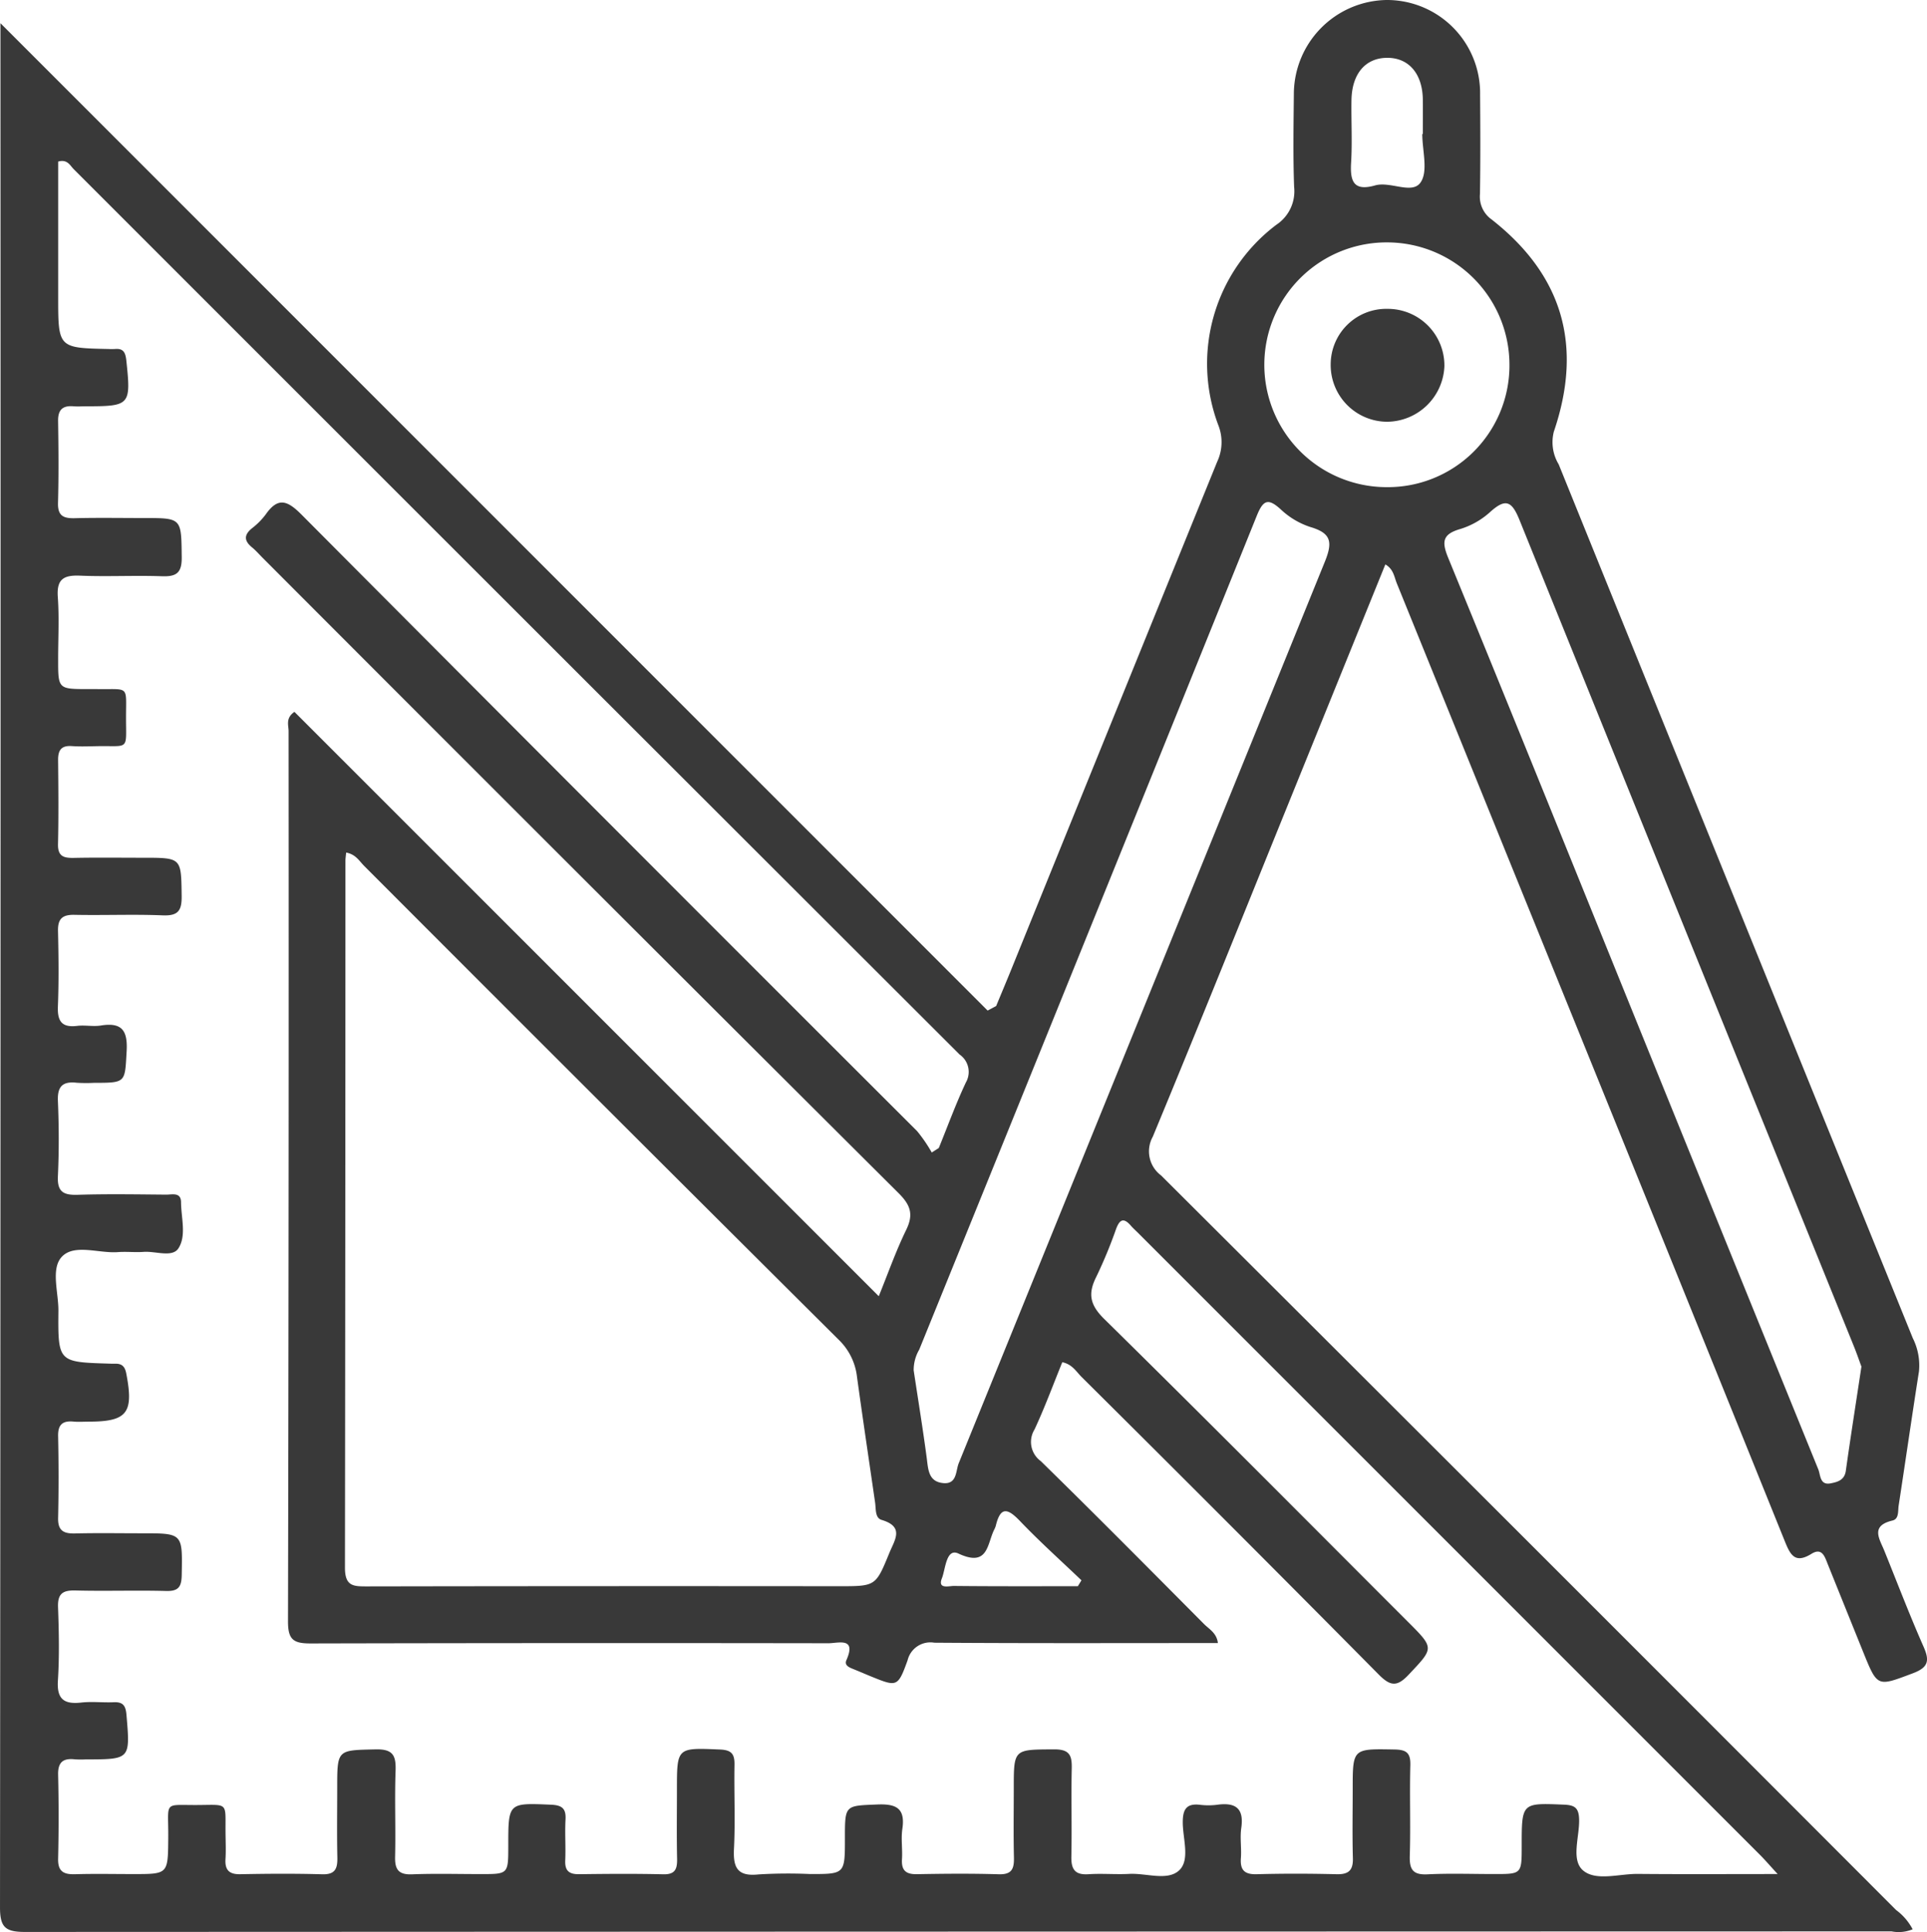 <svg xmlns="http://www.w3.org/2000/svg" width="183.491" height="183.939" viewBox="0 0 183.491 183.939">
  <defs>
    <style>
      .cls-1 {
        fill: #393939;
      }
    </style>
  </defs>
  <g id="Group_63" data-name="Group 63" transform="translate(0)">
    <path id="Path_163" data-name="Path 163" class="cls-1" d="M2277.737,405.549c.467-1.127.94-2.251,1.4-3.382q9.812-24.218,19.644-48.428a4.4,4.4,0,0,0,.114-3.483,16.558,16.558,0,0,1,5.534-19.092,3.823,3.823,0,0,0,1.682-3.593c-.108-2.937-.055-5.882-.026-8.824a8.977,8.977,0,0,1,8.816-8.975,8.87,8.87,0,0,1,8.919,9.028c.025,3.146.036,6.294-.013,9.44a2.662,2.662,0,0,0,1.109,2.426c6.752,5.289,8.724,11.987,5.925,20.2a4.066,4.066,0,0,0,.463,3.114q16.848,41.6,33.719,83.191a5.784,5.784,0,0,1,.586,3.166c-.67,4.254-1.281,8.516-1.934,12.772-.079.515.048,1.27-.591,1.422-2.13.509-1.234,1.737-.77,2.885,1.229,3.04,2.4,6.107,3.721,9.1.6,1.35.492,1.993-1.015,2.559-3.386,1.271-3.355,1.358-4.727-2.038q-1.689-4.18-3.373-8.363c-.281-.7-.537-1.6-1.545-.975-1.574.974-2.014.108-2.548-1.216q-13.079-32.4-26.23-64.776-5.35-13.2-10.708-26.4c-.248-.609-.307-1.351-1.092-1.8q-4.594,11.331-9.162,22.6c-4.313,10.636-8.586,21.287-12.985,31.888a2.86,2.86,0,0,0,.8,3.688q35.034,34.921,69.981,69.928a5.4,5.4,0,0,1,1.576,1.834,3.482,3.482,0,0,1-2.006.2q-88.881.017-177.763.053c-1.875,0-2.357-.476-2.354-2.353q.077-88.864.042-177.729v-1.635l94,94Zm-6.131,13.944.671-.429c.85-2.086,1.623-4.209,2.581-6.244a2.014,2.014,0,0,0-.6-2.654q-42.2-42.132-84.36-84.293c-.345-.345-.595-.966-1.475-.719v12.858c0,4.884,0,4.884,4.79,4.986a5.5,5.5,0,0,0,.615,0c.808-.073,1,.335,1.083,1.087.452,4.25.374,4.364-3.789,4.368-.411,0-.823.031-1.23,0-1.035-.089-1.494.32-1.477,1.4.041,2.6.062,5.2-.008,7.8-.034,1.237.527,1.481,1.6,1.453,2.188-.056,4.378-.016,6.568-.016,3.642,0,3.567,0,3.612,3.736.017,1.487-.5,1.856-1.884,1.806-2.6-.093-5.2.053-7.8-.056-1.554-.064-2.237.331-2.116,2.025.141,1.974.031,3.966.032,5.95,0,2.824,0,2.824,2.895,2.825.274,0,.548,0,.821,0,3.09.05,2.749-.415,2.748,2.7,0,3.187.343,2.68-2.706,2.733-.821.015-1.646.049-2.462-.007-1.009-.07-1.31.407-1.3,1.337.027,2.668.052,5.337-.009,8-.026,1.178.56,1.327,1.52,1.307,2.189-.045,4.38-.014,6.569-.014,3.7,0,3.633,0,3.685,3.619.019,1.4-.313,1.927-1.8,1.866-2.8-.115-5.61.009-8.414-.05-1.157-.024-1.585.388-1.56,1.54.054,2.392.084,4.79-.011,7.181-.056,1.406.37,2.03,1.836,1.851.741-.091,1.519.084,2.252-.034,2.01-.325,2.569.475,2.457,2.448-.172,3-.042,3.008-3.111,3.008a14.493,14.493,0,0,1-1.641-.009c-1.309-.147-1.846.321-1.792,1.711.1,2.39.112,4.791,0,7.18-.074,1.522.548,1.82,1.909,1.776,2.8-.089,5.611-.038,8.416-.015.557,0,1.391-.251,1.4.716.009,1.49.534,3.19-.25,4.4-.578.893-2.168.252-3.3.334-.817.06-1.646-.039-2.462.022-1.818.135-4.131-.81-5.323.429-1.094,1.135-.326,3.4-.342,5.163-.042,4.875-.014,4.875,4.775,5.023.2.007.411.014.615.009.646-.017.94.25,1.072.931.725,3.757.1,4.584-3.586,4.586-.479,0-.961.038-1.436-.006-1.031-.094-1.489.275-1.467,1.378.054,2.6.058,5.2,0,7.8-.029,1.231.547,1.5,1.627,1.471,2.12-.052,4.242-.014,6.364-.014,3.9,0,3.854,0,3.78,3.962-.021,1.132-.3,1.561-1.494,1.529-2.872-.078-5.749.028-8.621-.048-1.221-.032-1.71.307-1.663,1.594.084,2.323.134,4.658-.013,6.975-.116,1.793.593,2.286,2.236,2.1,1.014-.112,2.053.017,3.077-.029.881-.04,1.14.321,1.214,1.188.363,4.254.391,4.25-3.886,4.255a9.007,9.007,0,0,1-1.026-.006c-1.105-.124-1.624.256-1.595,1.464q.093,4,0,8c-.028,1.227.54,1.506,1.625,1.473,1.846-.055,3.7-.014,5.542-.014,3.312,0,3.287,0,3.32-3.379.036-3.592-.537-3.185,2.651-3.194,3.213-.008,2.758-.369,2.806,2.867.01.753.042,1.508-.006,2.258-.067,1.036.32,1.483,1.41,1.461,2.6-.05,5.2-.069,7.8.007,1.265.037,1.463-.57,1.44-1.623-.047-2.188-.013-4.379-.013-6.568,0-3.71,0-3.616,3.659-3.7,1.626-.038,1.948.556,1.9,2.01-.1,2.733.019,5.473-.047,8.208-.03,1.215.326,1.727,1.618,1.677,2.187-.086,4.378-.022,6.568-.023,2.591,0,2.591,0,2.592-2.689,0-4.121,0-4.084,4.029-3.918,1.037.042,1.484.313,1.422,1.406-.073,1.3.03,2.6-.028,3.9-.043.991.369,1.323,1.321,1.312,2.669-.034,5.339-.056,8.006.009,1.164.029,1.344-.521,1.323-1.5-.047-2.188-.014-4.379-.014-6.568,0-4.029,0-3.983,4.107-3.81,1.105.046,1.39.436,1.373,1.455-.048,2.668.085,5.342-.049,8-.091,1.805.344,2.649,2.338,2.435a46.332,46.332,0,0,1,4.922-.036c3.305,0,3.305,0,3.305-3.395,0-3.2,0-3.1,3.081-3.227,1.805-.075,2.68.357,2.388,2.327-.139.937.026,1.915-.035,2.869-.067,1.064.355,1.459,1.421,1.439,2.6-.048,5.2-.071,7.8.008,1.265.039,1.463-.553,1.438-1.612-.052-2.187-.015-4.378-.015-6.567,0-3.768,0-3.689,3.837-3.712,1.445-.008,1.711.54,1.684,1.791-.063,2.8.022,5.61-.037,8.414-.025,1.21.336,1.768,1.631,1.682s2.6.036,3.9-.032c1.623-.084,3.654.709,4.756-.358,1.028-1,.321-3,.321-4.554,0-1.205.329-1.814,1.624-1.667a6.642,6.642,0,0,0,1.639,0c1.726-.241,2.586.3,2.309,2.2-.136.938.033,1.916-.036,2.869-.085,1.15.341,1.575,1.517,1.542,2.53-.07,5.065-.063,7.594,0,1.15.028,1.586-.374,1.552-1.538-.063-2.187-.017-4.377-.017-6.567,0-3.887,0-3.841,3.972-3.77,1.142.02,1.547.314,1.516,1.5-.078,2.871.037,5.748-.053,8.618-.04,1.31.3,1.836,1.694,1.767,2.116-.105,4.241-.026,6.363-.027,2.6,0,2.6,0,2.6-2.68,0-4.125,0-4.09,4.019-3.926,1.026.041,1.417.3,1.448,1.394.049,1.674-.812,3.89.4,4.888,1.234,1.018,3.419.295,5.185.311,4.279.039,8.559.013,13.319.013-.773-.843-1.2-1.341-1.656-1.8q-29.607-29.609-59.22-59.212c-.242-.242-.5-.47-.724-.728-.679-.778-1.056-.578-1.393.325a44.718,44.718,0,0,1-1.878,4.543c-.811,1.6-.637,2.667.743,4.024,9.708,9.546,19.3,19.21,28.927,28.837,2.534,2.534,2.47,2.475.085,5.012-1.1,1.173-1.732,1.158-2.874,0q-14.079-14.221-28.284-28.319c-.514-.512-.9-1.218-1.842-1.408-.872,2.138-1.669,4.31-2.643,6.4a2.254,2.254,0,0,0,.591,3.01c5.233,5.118,10.385,10.32,15.546,15.512.486.489,1.208.854,1.322,1.813-9.078,0-18.037.032-27-.033a2.231,2.231,0,0,0-2.548,1.677c-.926,2.564-1.016,2.533-3.466,1.54-.569-.232-1.132-.479-1.7-.706-.395-.158-.878-.358-.662-.844.988-2.229-.765-1.614-1.719-1.615q-24.632-.038-49.266.019c-1.652.006-2.188-.338-2.184-2.1q.088-42.383.056-84.764c0-.552-.306-1.226.555-1.827l55.642,55.633c.874-2.146,1.62-4.279,2.605-6.3.713-1.463.448-2.346-.706-3.5q-30.328-30.2-60.559-60.487c-.338-.338-.654-.705-1.023-1.008-.757-.619-.781-1.181,0-1.815a6.786,6.786,0,0,0,1.3-1.307c1.187-1.7,2.077-1.342,3.432.021q29.251,29.387,58.6,58.676A14.1,14.1,0,0,1,2271.606,419.494Zm-55.761-28.556c-.033.362-.069.567-.069.77q-.005,33.662-.046,67.321c0,1.772.812,1.774,2.107,1.772q22.478-.04,44.957-.017c3.485,0,3.474,0,4.78-3.182.51-1.236,1.446-2.478-.742-3.129-.635-.189-.532-1.039-.619-1.64-.578-3.991-1.175-7.981-1.725-11.975a5.815,5.815,0,0,0-1.748-3.543q-22.626-22.511-45.177-45.1C2217.1,391.753,2216.763,391.105,2215.845,390.938Zm144.284,48.937c-.2-.542-.441-1.249-.721-1.939q-15.929-39.311-31.827-78.634c-.745-1.85-1.337-2.114-2.82-.771a7.491,7.491,0,0,1-2.833,1.606c-1.7.494-1.774,1.212-1.14,2.759,6.3,15.356,12.506,30.749,18.742,46.13q8.236,20.32,16.491,40.63c.223.547.14,1.54,1.179,1.336.643-.126,1.318-.294,1.444-1.193C2359.1,446.551,2359.612,443.31,2360.13,439.875Zm-90.246.353c.419,2.771.87,5.536,1.239,8.312.148,1.119.15,2.314,1.612,2.431,1.288.1,1.147-1.172,1.437-1.887q17.431-42.894,34.849-85.793c.773-1.895.65-2.751-1.362-3.344a7.478,7.478,0,0,1-2.8-1.661c-1.226-1.122-1.693-.923-2.308.6q-16.024,39.707-32.138,79.376A3.849,3.849,0,0,0,2269.884,440.228Zm56.731-95.6a11.658,11.658,0,0,0-11.474-11.777,11.651,11.651,0,1,0-.219,23.3A11.587,11.587,0,0,0,2326.615,344.629Zm-8.3-22.1h.052c0-1.092.01-2.184,0-3.274-.03-2.467-1.345-3.993-3.412-3.976s-3.344,1.531-3.383,4.036c-.031,1.977.084,3.961-.034,5.931-.107,1.757.212,2.767,2.283,2.18,1.47-.417,3.542.9,4.344-.3C2318.887,326.05,2318.314,324.1,2318.314,322.532Zm-32.794,138.251.34-.556c-1.958-1.872-3.978-3.681-5.848-5.637-1.154-1.206-1.858-1.438-2.306.436a1.872,1.872,0,0,1-.154.376c-.688,1.387-.565,3.609-3.409,2.276-1.172-.548-1.222,1.479-1.573,2.361-.419,1.061.672.72,1.145.724C2277.65,460.8,2281.585,460.783,2285.521,460.783Z" transform="translate(-2182.883 -309.772)"/>
    <path id="Path_164" data-name="Path 164" class="cls-1" d="M2298.776,335.411a5.394,5.394,0,0,1,5.422,5.461,5.511,5.511,0,0,1-5.446,5.287,5.4,5.4,0,0,1-5.381-5.516A5.292,5.292,0,0,1,2298.776,335.411Z" transform="translate(-2166.661 -306.007)"/>
  </g>
</svg>
